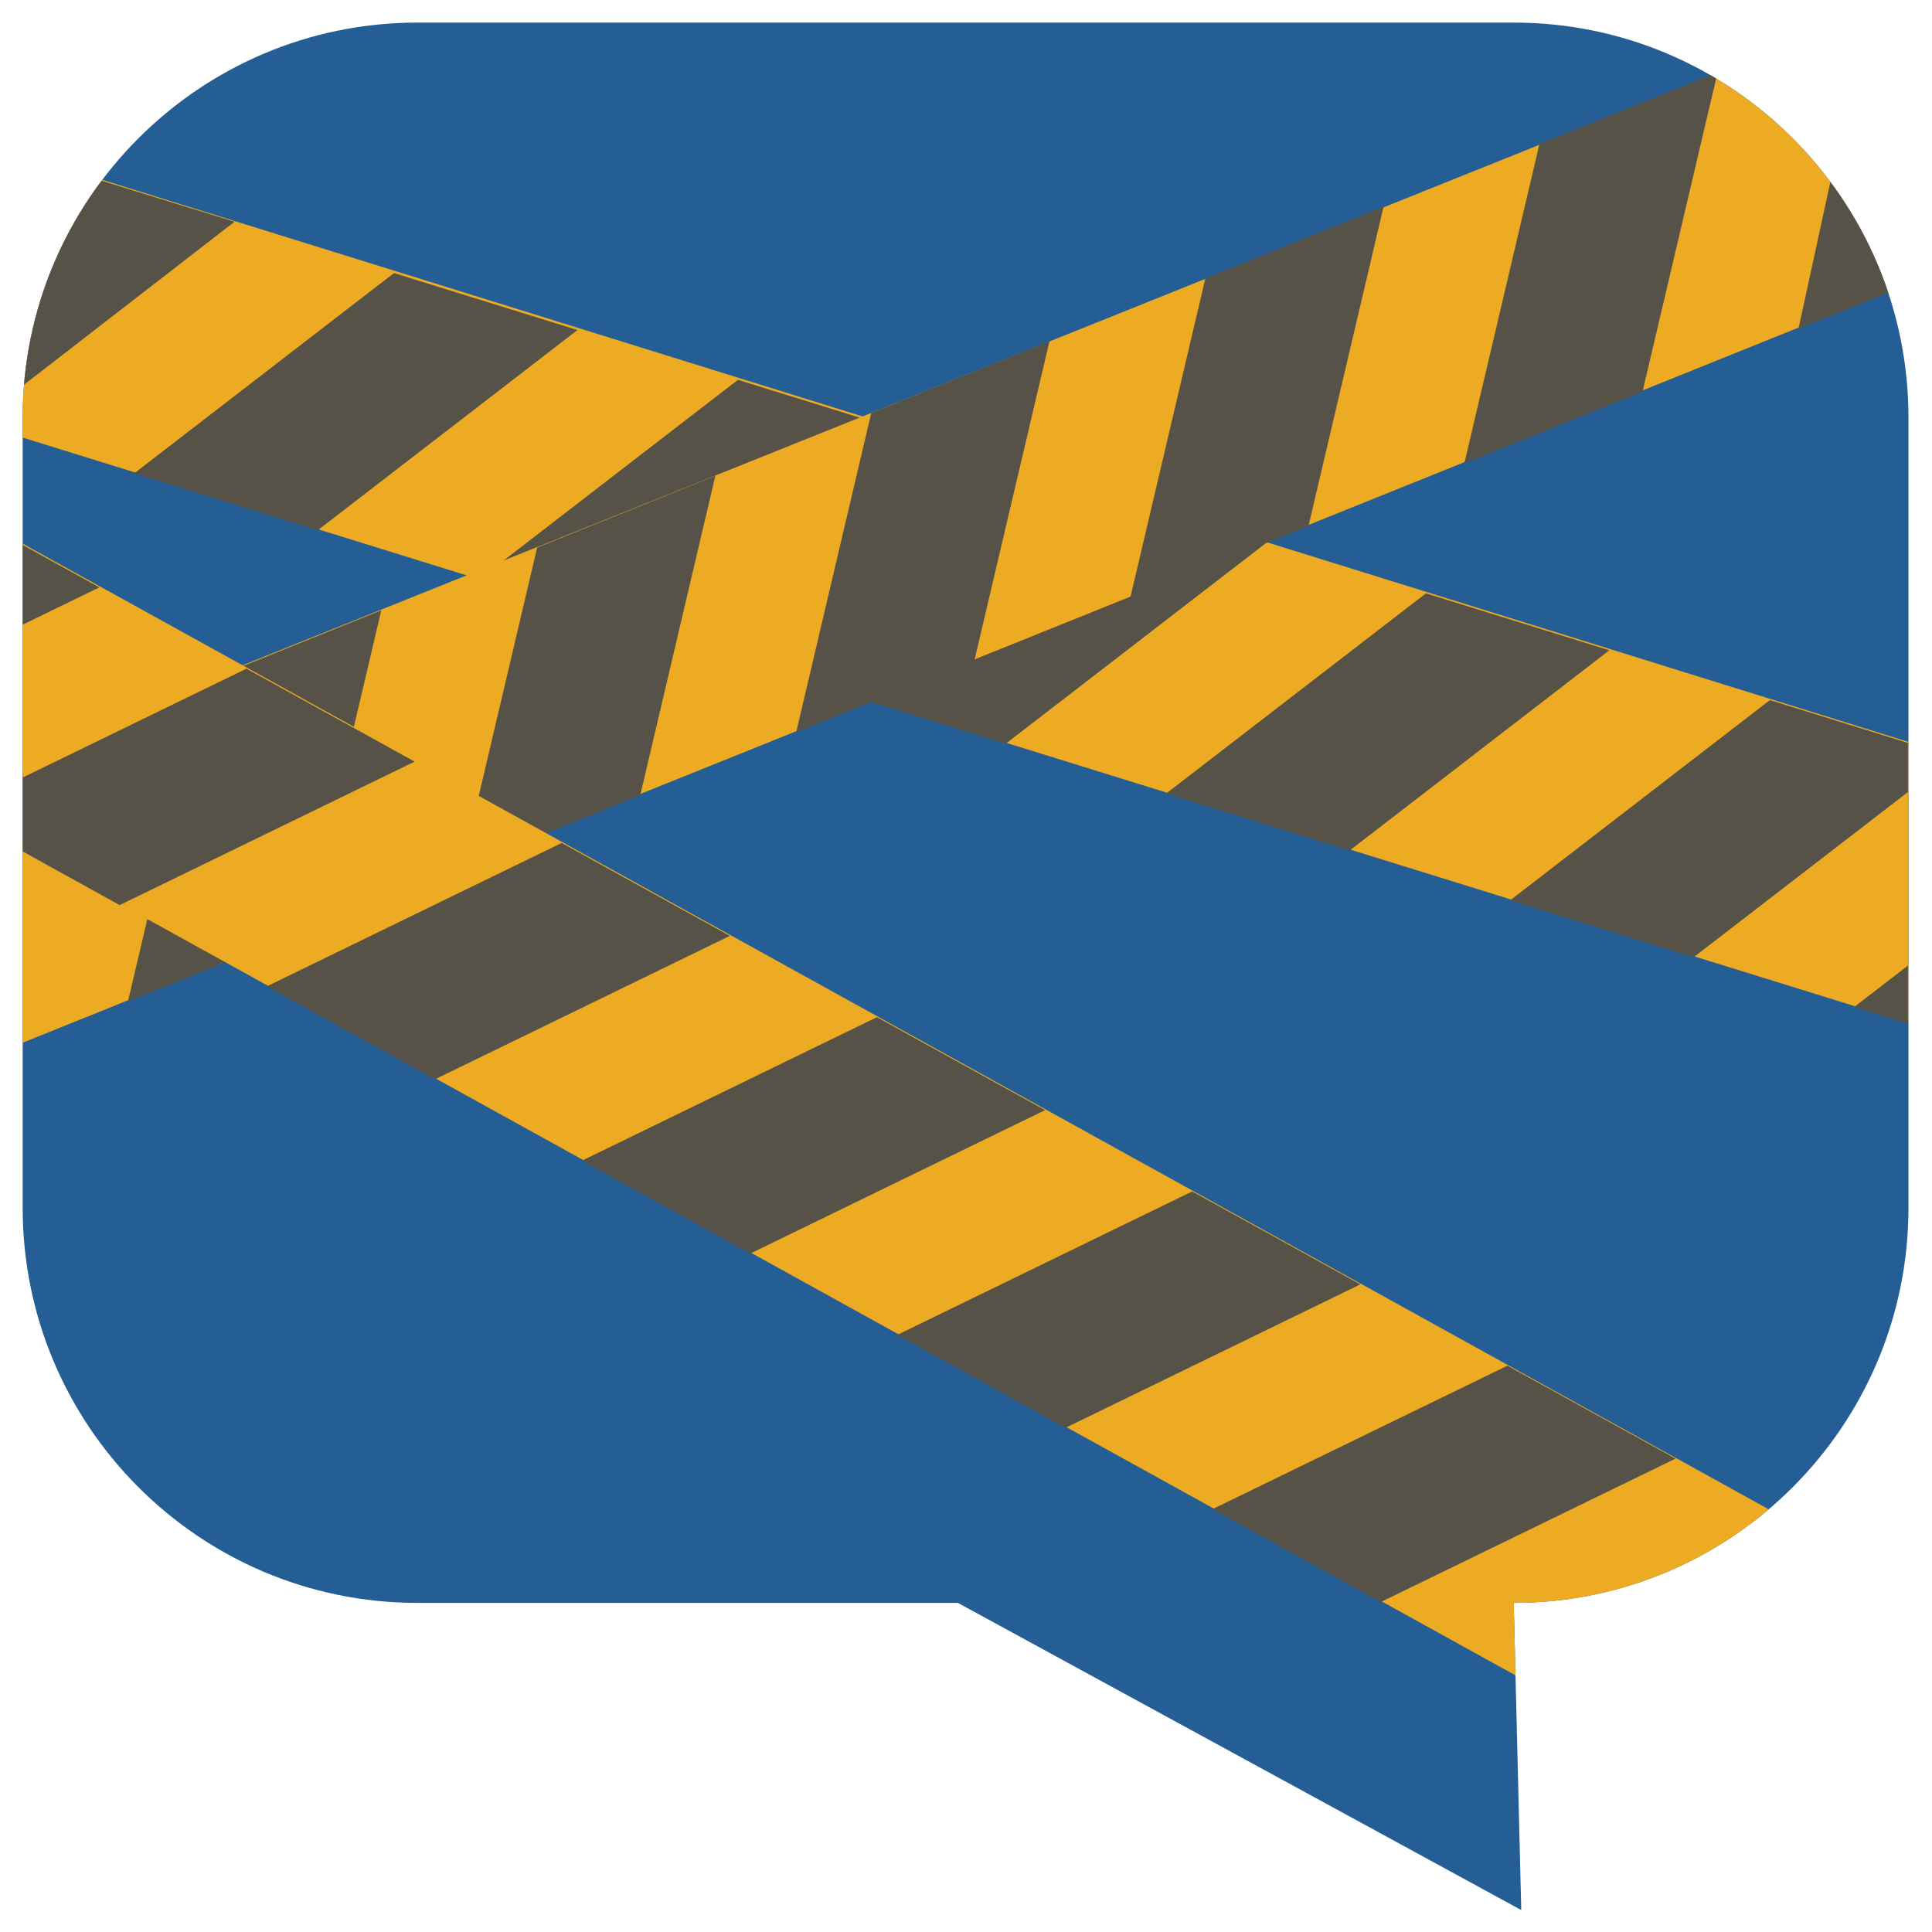 <?xml version="1.0" encoding="UTF-8" standalone="no"?>
<!DOCTYPE svg PUBLIC "-//W3C//DTD SVG 1.1//EN" "http://www.w3.org/Graphics/SVG/1.1/DTD/svg11.dtd">
<svg width="100%" height="100%" viewBox="0 0 128 128" version="1.1" xmlns="http://www.w3.org/2000/svg" xmlns:xlink="http://www.w3.org/1999/xlink" xml:space="preserve" xmlns:serif="http://www.serif.com/" style="fill-rule:evenodd;clip-rule:evenodd;stroke-linejoin:round;stroke-miterlimit:2;">
    <g id="RentTooHigh" transform="matrix(0.937,0,0,0.918,6.504,9.042)">
        <path d="M128,20.294C128,4.558 115.494,-8.219 100.09,-8.219L22.572,-8.219C7.168,-8.219 -5.338,4.558 -5.338,20.294L-5.338,77.32C-5.338,93.056 7.168,105.832 22.572,105.832L60.791,105.832L100.622,128L100.09,105.832C115.494,105.832 128,93.056 128,77.32L128,20.294Z" style="fill:rgb(37,93,149);"/>
        <clipPath id="_clip1">
            <path d="M128,20.294C128,4.558 115.494,-8.219 100.09,-8.219L22.572,-8.219C7.168,-8.219 -5.338,4.558 -5.338,20.294L-5.338,77.32C-5.338,93.056 7.168,105.832 22.572,105.832L60.791,105.832L100.622,128L100.09,105.832C115.494,105.832 128,93.056 128,77.32L128,20.294Z"/>
        </clipPath>
        <g clip-path="url(#_clip1)">
            <g id="crime-scene" serif:id="crime scene" transform="matrix(2.373,0,0,2.424,-15.056,-28.491)">
                <path d="M3.741,12.197L60.27,29.775L60.27,38.139L3.422,20.51L3.492,13.505C3.562,12.92 3.613,12.604 3.741,12.197Z" style="fill:rgb(236,171,35);"/>
                <path d="M60.27,36.438L60.27,38.173L58.664,37.675L60.27,36.438ZM60.27,29.81L60.27,31.272L53.882,36.192L48.415,34.497L56.156,28.534L60.27,29.81ZM51.373,27.051L45.907,25.356L38.166,31.318L43.633,33.014L51.373,27.051ZM41.124,23.873L35.657,22.178L27.917,28.14L33.384,29.835L41.124,23.873ZM30.875,20.695L25.408,18.999L17.668,24.962L23.135,26.657L30.875,20.695ZM20.626,17.516L15.159,15.821L7.419,21.783L12.886,23.479L20.626,17.516ZM3.468,13.805L4.956,12.612L10.408,14.292L3.422,19.696L3.468,13.805Z" style="fill:rgb(87,82,72);"/>
                <path d="M58.361,8.364C59.33,9.927 60.27,11.54 60.27,13.513L60.27,16.132L3.422,39.006L3.422,30.395L58.361,8.364Z" style="fill:rgb(236,171,35);"/>
                <path d="M14.781,25.861L9.471,27.997L7.232,37.508L12.542,35.371L14.781,25.861ZM3.422,35.831L3.422,30.431L4.826,29.866L3.422,35.831ZM24.735,21.855L19.425,23.992L17.187,33.502L22.497,31.366L24.735,21.855ZM34.69,17.85L29.38,19.986L27.142,29.497L32.452,27.36L34.69,17.85ZM44.645,13.844L39.335,15.981L37.097,25.491L42.407,23.354L44.645,13.844ZM54.6,9.838L49.29,11.975L47.052,21.485L52.362,19.349L54.6,9.838ZM58.824,9.126C59.589,10.559 60.27,11.776 60.27,13.513L60.27,16.167L57.007,17.48L58.824,9.126Z" style="fill:rgb(87,82,72);"/>
                <path d="M53.093,60.066L3.422,32.632L3.422,23.505L59.235,54.348C58.006,56.906 55.919,59.182 53.093,60.066Z" style="fill:rgb(236,171,35);"/>
                <path d="M59.236,54.288C58.043,56.966 55.884,59.176 53.05,60.049L48.941,57.81L57.729,53.539L59.236,54.288ZM53.346,51.118L48.336,48.351L39.548,52.622L44.559,55.39L53.346,51.118ZM43.953,45.93L38.943,43.163L30.155,47.434L35.166,50.202L43.953,45.93ZM34.56,40.742L29.549,37.975L20.762,42.246L25.773,45.014L34.56,40.742ZM25.167,35.554L20.156,32.787L11.369,37.058L16.379,39.826L25.167,35.554ZM3.422,31.167L10.763,27.599L15.774,30.366L6.986,34.638L3.422,32.669L3.422,31.167ZM6.381,25.178L3.422,26.616L3.422,23.544L6.381,25.178Z" style="fill:rgb(87,82,72);"/>
            </g>
        </g>
    </g>
</svg>
